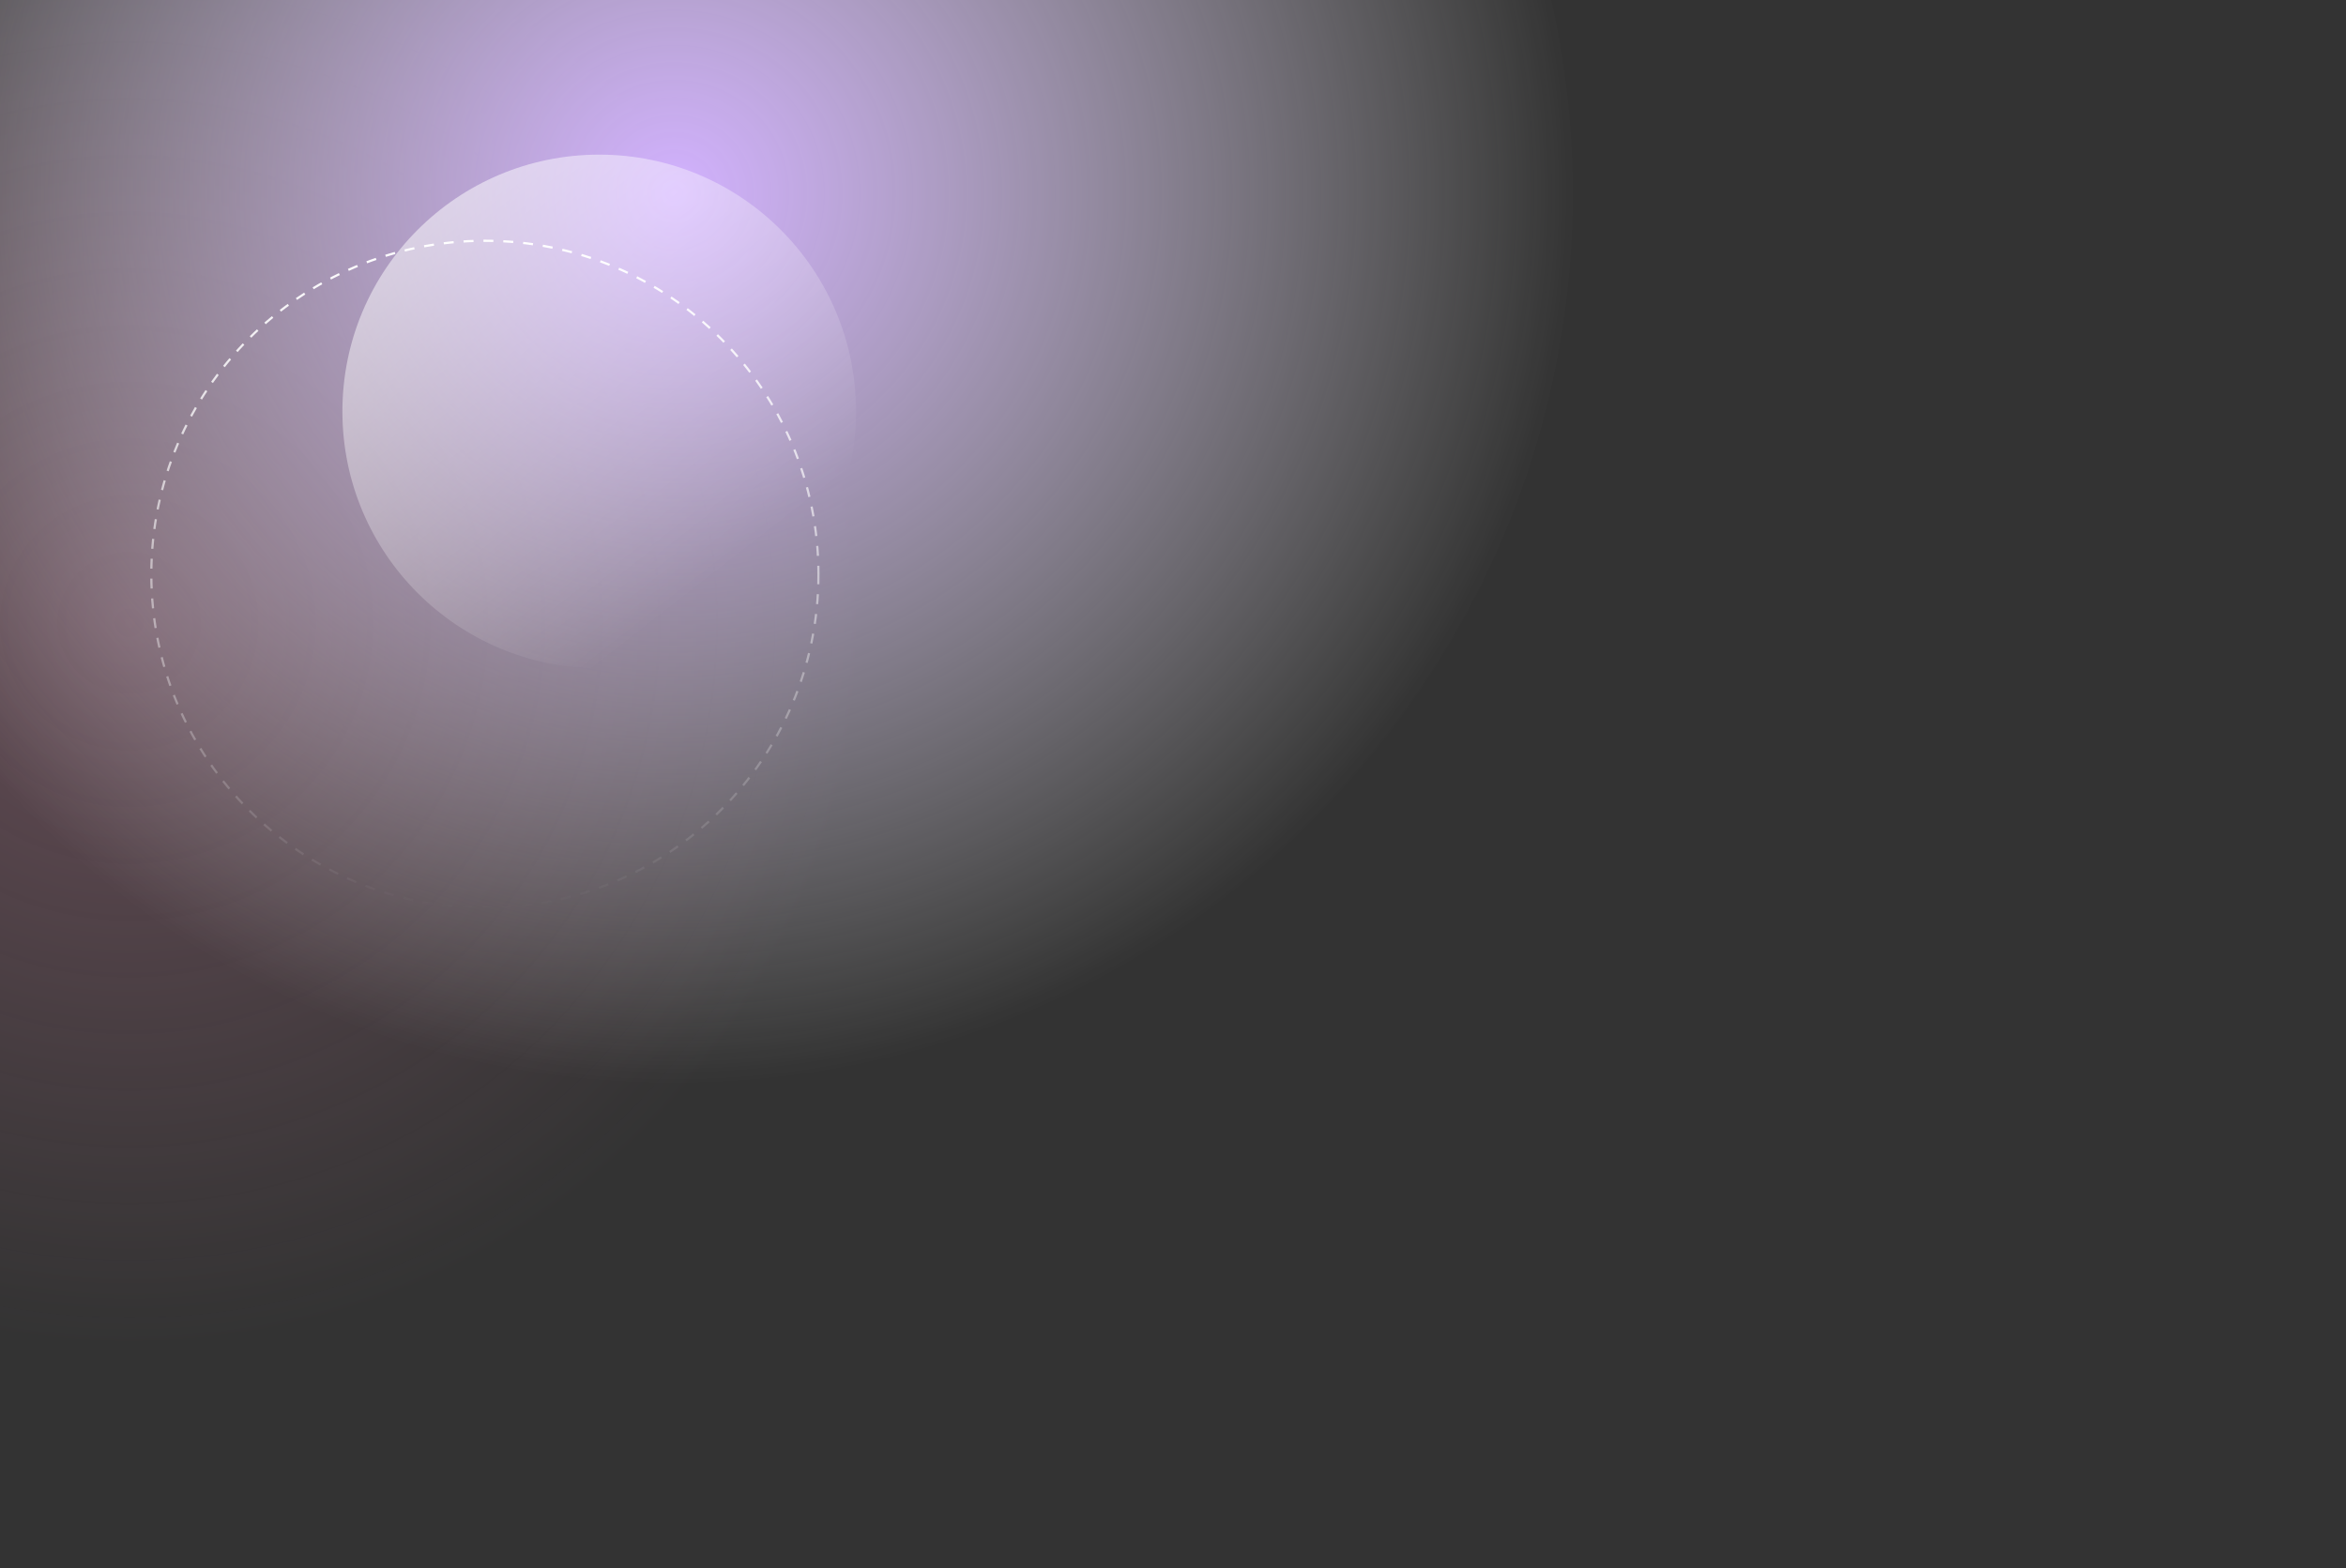 <svg
  width="2124"
  height="1420"
  viewBox="0 0 2124 1420"
  fill="none"
  xmlns="http://www.w3.org/2000/svg"
>
<rect x="0" y="0" width="2124" height="1420" fill="#333333" stroke="none"/>
<ellipse
    opacity="0.25"
    cx="117"
    cy="611"
    rx="817"
    ry="809"
    fill="url(#paint0_radial_73_3778)"
  />
<ellipse
    cx="611"
    cy="175.5"
    rx="813"
    ry="805.5"
    fill="url(#paint1_radial_73_3778)"
  />
<circle
    cx="439"
    cy="520"
    r="302"
    stroke="url(#paint2_linear_73_3778)"
    stroke-width="2"
    stroke-dasharray="9 9"
  />
<circle cx="542.5" cy="372.5" r="232.5" fill="url(#paint3_linear_73_3778)" />
<defs>
<radialGradient
      id="paint0_radial_73_3778"
      cx="0"
      cy="0"
      r="1"
      gradientUnits="userSpaceOnUse"
      gradientTransform="translate(117 563.611) rotate(90) scale(656.389 662.88)"
    >
<stop stop-color="#FC97BF" />
<stop offset="1" stop-color="#FC97BF" stop-opacity="0" />
</radialGradient>
<radialGradient
      id="paint1_radial_73_3778"
      cx="0"
      cy="0"
      r="1"
      gradientUnits="userSpaceOnUse"
      gradientTransform="translate(611 175.5) rotate(90) scale(805.5 813)"
    >
<stop stop-color="#D2B1FF" />
<stop offset="1" stop-color="white" stop-opacity="0" />
</radialGradient>
<linearGradient
      id="paint2_linear_73_3778"
      x1="439"
      y1="217"
      x2="439"
      y2="823"
      gradientUnits="userSpaceOnUse"
    >
<stop stop-color="white" />
<stop offset="1" stop-color="white" stop-opacity="0" />
</linearGradient>
<linearGradient
      id="paint3_linear_73_3778"
      x1="46"
      y1="-31.5"
      x2="542.5"
      y2="605"
      gradientUnits="userSpaceOnUse"
    >
<stop stop-color="white" />
<stop offset="1" stop-color="white" stop-opacity="0" />
</linearGradient>
</defs>
</svg>
